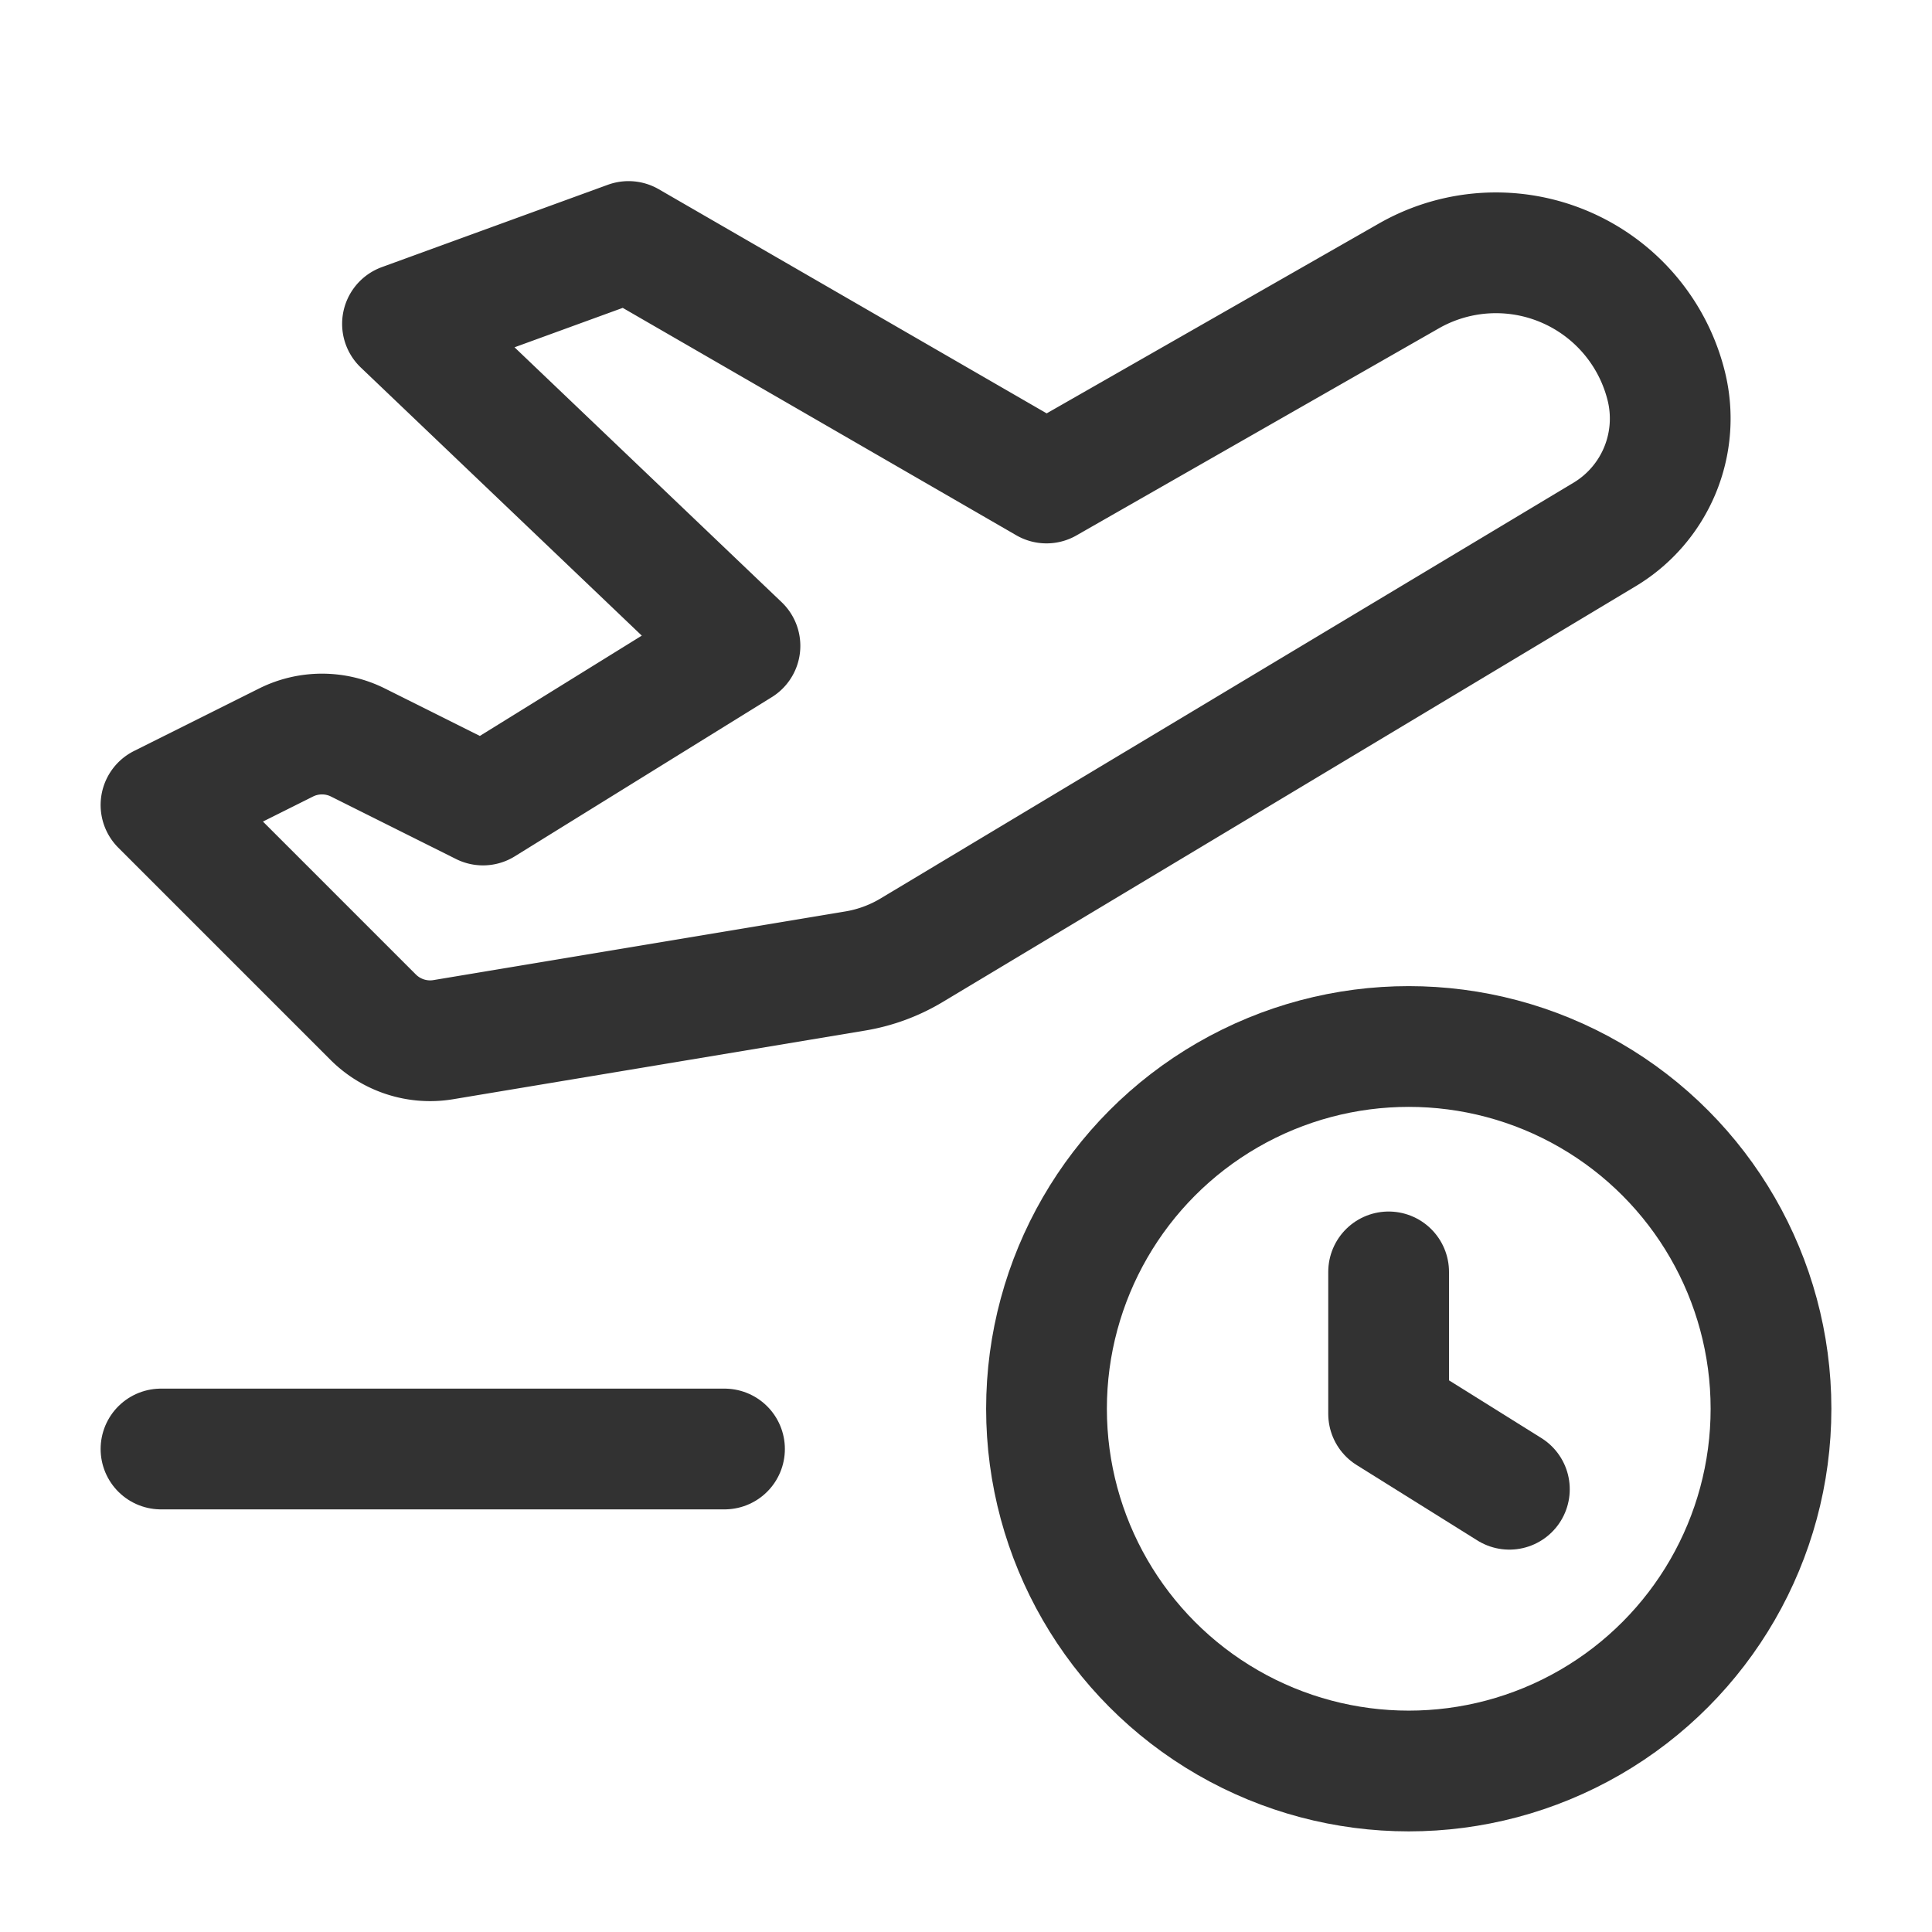 <svg id="Layer_3" data-name="Layer 3" xmlns="http://www.w3.org/2000/svg" viewBox="0 0 24 24"><line x1="2" y1="18" x2="9" y2="18" fill="none" stroke="#323232" stroke-linecap="round" stroke-linejoin="round" stroke-width="1.5"/><path d="M4.636,12.636,2,10l1.553-.776a1,1,0,0,1,.894,0L6,10,9.192,8.023,5,4.023,7.808,3,13,6,17.501,3.428A2.18,2.18,0,0,1,20.698,4.792h0a1.68,1.68,0,0,1-.766,1.848l-8.607,5.164a2,2,0,0,1-.7.258l-5.118.853A1,1,0,0,1,4.636,12.636Z" fill="none" stroke="#323232" stroke-linecap="round" stroke-linejoin="round" stroke-width="1.5"/><path d="M18.75,18.5l-1.5-.937V15.8" fill="none" stroke="#323232" stroke-linecap="round" stroke-linejoin="round" stroke-width="1.5"/><circle cx="17.5" cy="17.5" r="4.5" fill="none" stroke="#323232" stroke-linecap="round" stroke-linejoin="round" stroke-width="1.5"/><rect y="0" width="24" height="24" fill="none"/></svg>